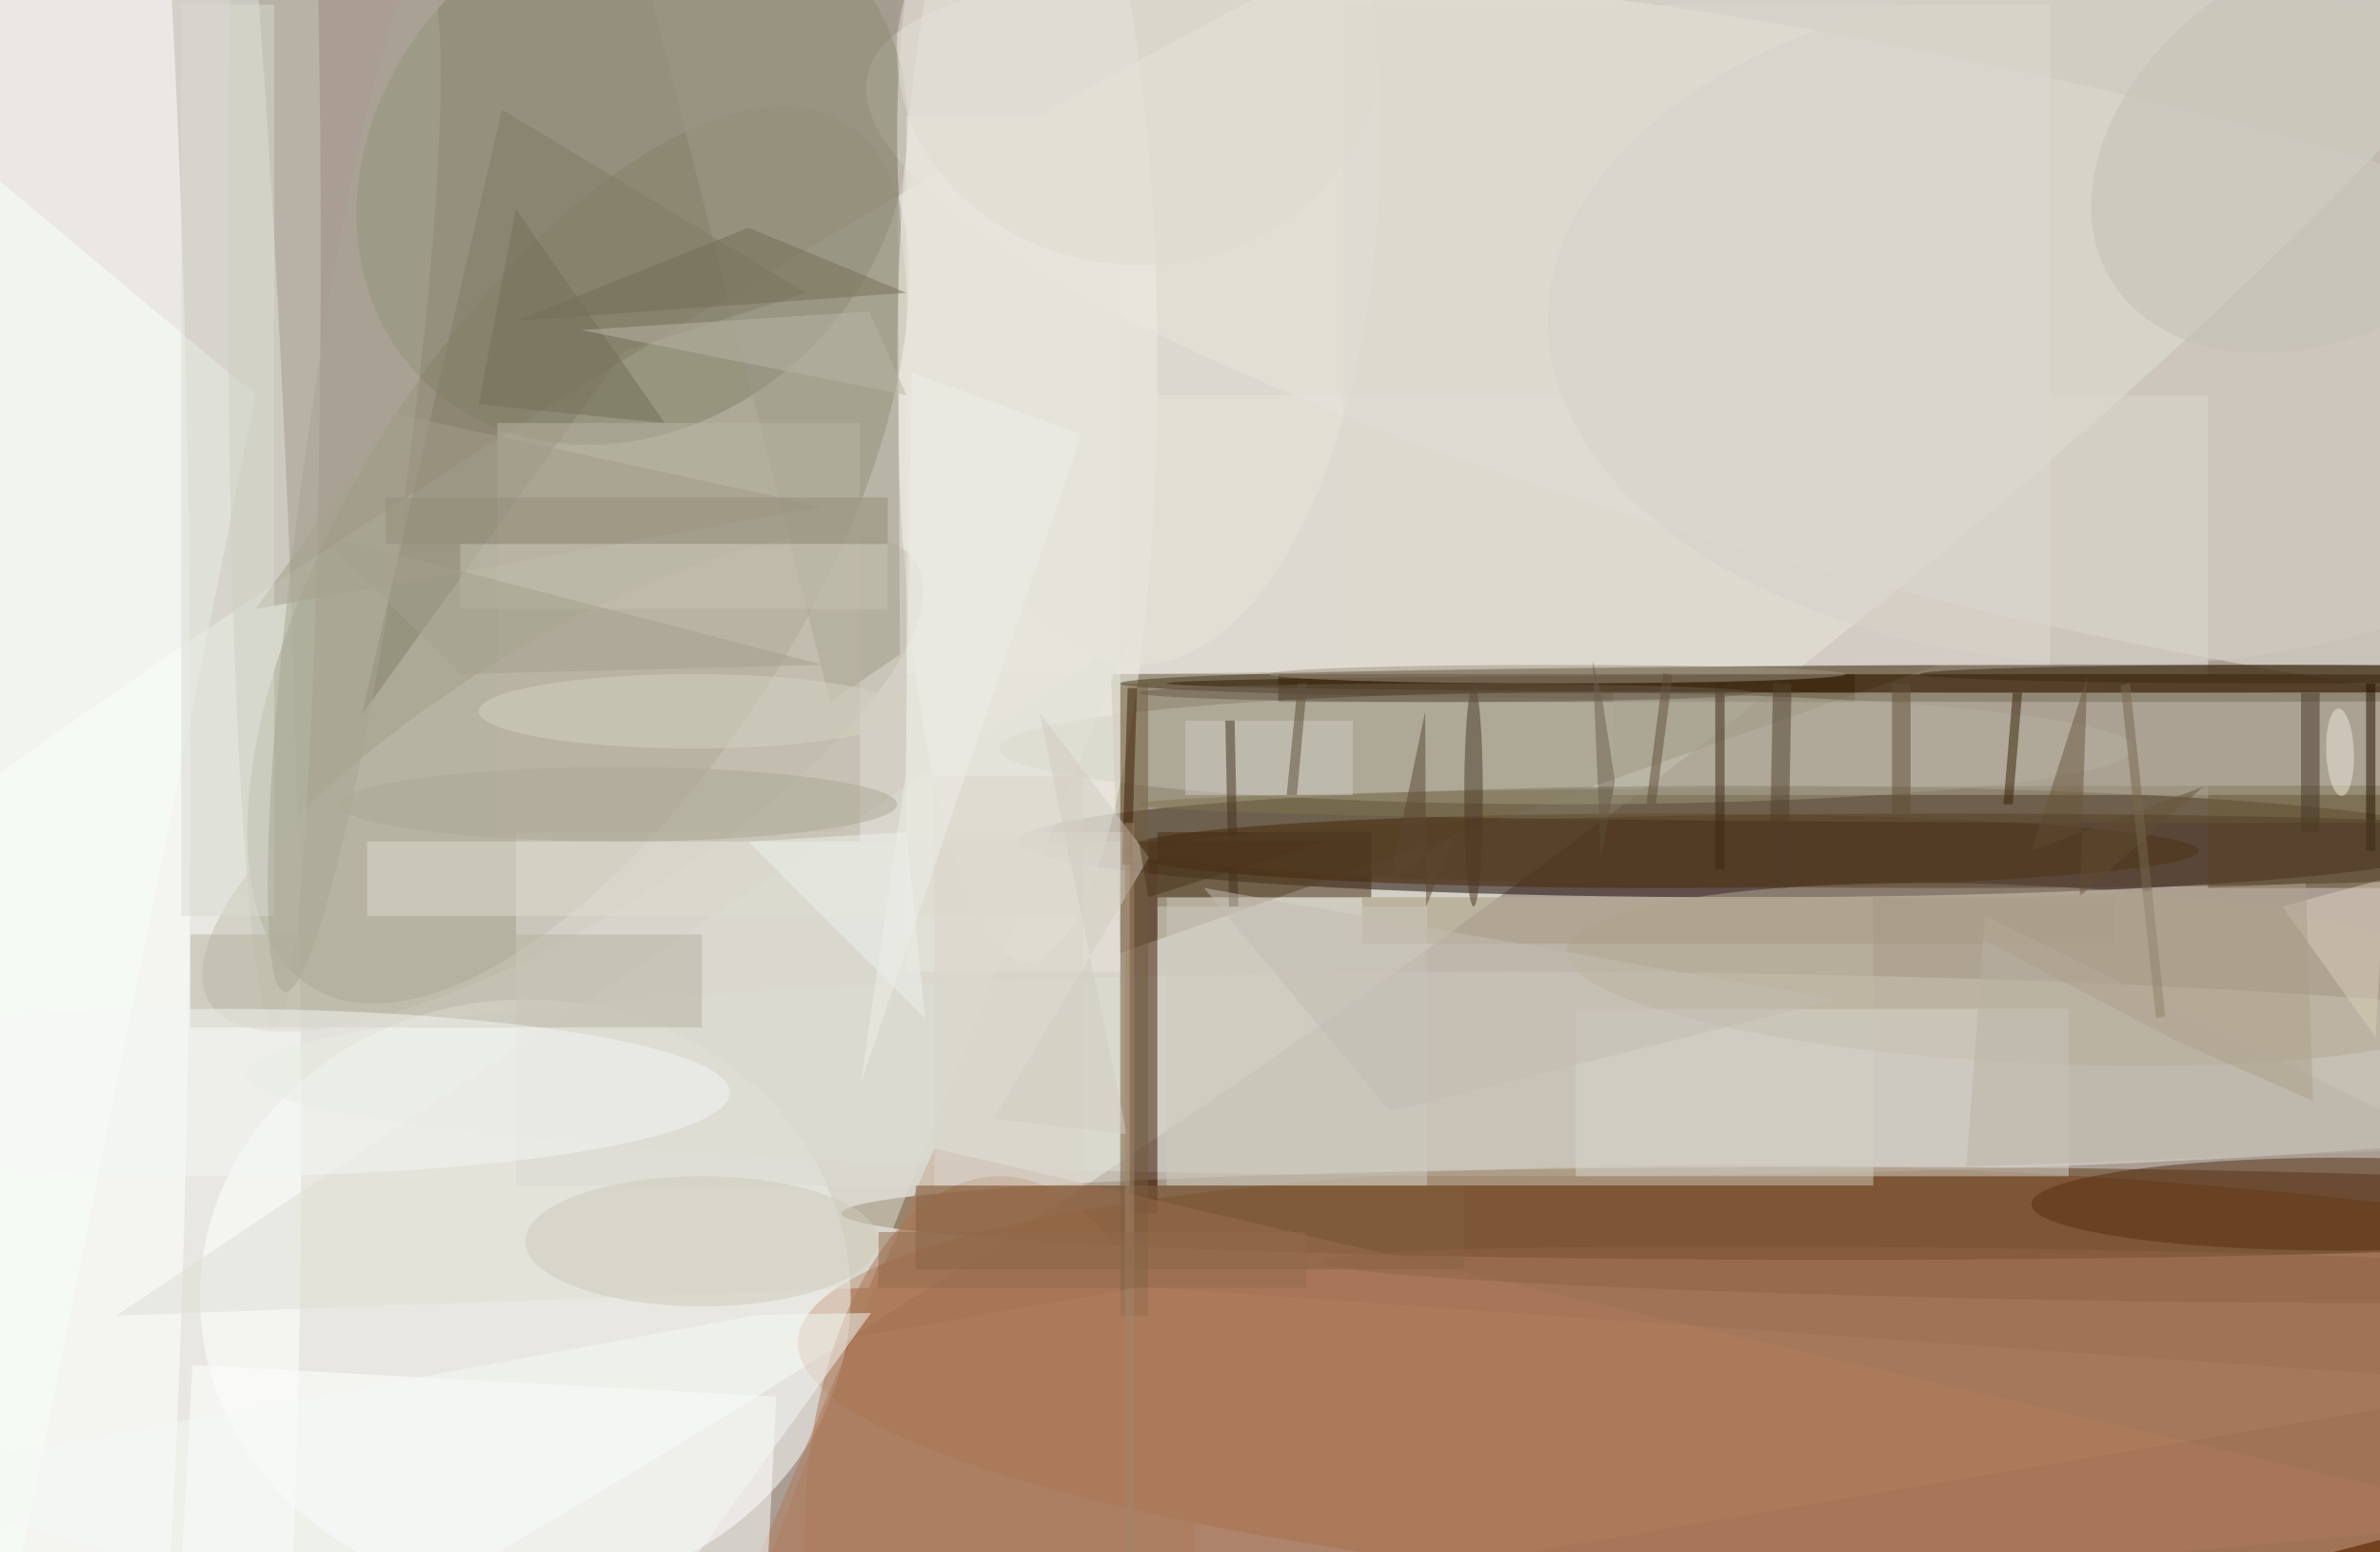 <svg xmlns="http://www.w3.org/2000/svg" viewBox="0 0 1400 913"><defs/><filter id="a"><feGaussianBlur stdDeviation="12"/></filter><rect width="100%" height="100%" fill="#553c29"/><g filter="url(#a)"><g fill-opacity=".5" transform="translate(2.7 2.7) scale(5.469)"><circle r="1" fill="#fff" transform="rotate(90.5 20 100.2) scale(99.884 243.223)"/><circle r="1" fill="#fcfff6" transform="rotate(57.2 -50 114.2) scale(50.959 255)"/><circle r="1" fill="#fff" transform="matrix(12.529 229.871 -29.323 1.598 0 32.5)"/><ellipse cx="187" cy="90" fill="#140000" rx="78" ry="6"/><circle r="1" fill="#964818" transform="matrix(-.939 23.385 -123.576 -4.963 208.9 148.7)"/><circle r="1" fill="#89856a" transform="matrix(28.735 -46.446 21.015 13.001 61.7 59.2)"/><ellipse cx="56" cy="139" fill="#fff" rx="35" ry="32"/><circle r="1" fill="#e9e7dd" transform="matrix(6.565 -27.965 125.663 29.502 218.5 37)"/><path fill="#69583e" d="M119 72l1 30 88-31z"/><ellipse cx="162" cy="115" fill="#e1e1d5" rx="136" ry="11"/><ellipse cx="197" cy="130" fill="#5d3a16" rx="107" ry="5"/><ellipse cx="5" cy="82" fill="#fff" rx="15" ry="165"/><ellipse cx="110" cy="39" fill="#f8f6ee" rx="14" ry="64"/><circle r="1" fill="#818066" transform="matrix(18.945 19.406 -22.809 22.267 67.5 17.8)"/><path fill="#381300" d="M121 92h3v38h-3z"/><path fill="#e9e5dd" d="M97 42h140v30H97z"/><path fill="#b17b5a" d="M75 181l196-18-171-40z"/><path fill="#311c04" d="M137 72h62v3h-62z"/><path fill="#fff" d="M83 149.7l-1.2 24-62.9-3.4 1.3-24z"/><ellipse cx="229" cy="73" fill="#45341b" rx="109" ry="2"/><circle r="1" fill="#c2bdae" transform="rotate(58.1 -45.3 95.9) scale(14.783 44.765)"/><ellipse cx="178" cy="91" fill="#452702" rx="58" ry="4"/><ellipse cx="168" cy="80" fill="#c0beaf" rx="61" ry="6"/><ellipse cx="228" cy="34" fill="#d1cdc3" rx="62" ry="37"/><path fill="#cec9bb" d="M125 96h76v31h-76z"/><path fill="#dfded4" d="M121 68l-28 70-81 3z"/><ellipse cx="251" cy="129" fill="#542f12" rx="33" ry="5"/><circle r="1" fill="#b4a891" transform="matrix(-49.967 -2.43 .464 -9.543 218 104.3)"/><path fill="#dddbd2" d="M55 89h66v38H55z"/><path fill="#fbfffa" d="M-16 6l15 175L27 42z"/><path fill="#5a4724" d="M237 84h19v11h-19z"/><path fill="#9e9a88" d="M96.3 69.9L88.8 75 68.6-4.7l27.3-3.8z"/><ellipse cx="107" cy="165" fill="#a87756" rx="21" ry="39"/><ellipse cx="29" cy="26" fill="#c4c6b6" rx="5" ry="84"/><path fill="#b6b2a0" d="M20 100h55v10H20z"/><ellipse cx="23" cy="117" fill="#f4f7f5" rx="55" ry="9"/><path fill="#735a3d" d="M120 73h3v68h-3z"/><ellipse cx="225" cy="73" fill="#321900" rx="100" ry="1"/><path fill="#452a13" d="M124 89h23v7h-23z"/><path fill="#817c66" d="M66.6 37.3L86.2 31 53.5 11.3 38.4 76.4z"/><path fill="#d7d4cd" d="M169 108h53v18h-53z"/><ellipse cx="167" cy="72" fill="#a09482" rx="31" ry="1"/><circle r="1" fill="#c4c1b5" transform="matrix(10.518 16.971 -23.961 14.85 250.6 14.9)"/><path fill="#bab4a4" d="M53 45h39v45H53z"/><ellipse cx="122" cy="14" fill="#e6e3da" rx="26" ry="57"/><ellipse cx="75" cy="133" fill="#cecaba" rx="19" ry="7"/><ellipse cx="240" cy="86" fill="#7f724f" rx="118" ry="2"/><path fill="#aca795" d="M173 74h83v11h-83z"/><path fill="#a89a81" d="M146 96h81v5h-81z"/><path fill="#a29d8b" d="M42 44L27 65l61-11z"/><path fill="#746e56" d="M97 31l-42 3 25-10z"/><path fill="#856140" d="M98 127h59v9H98z"/><path fill="#d9dad0" d="M19 0h10v98H19z"/><path fill="#af7e61" d="M122.4 137.9l-31.2 5.4L77.1 181 271 148.4z"/><path fill="#51402d" d="M191.8 95h-2l.4-22h2z"/><circle r="1" fill="#a8a694" transform="matrix(7.467 -54.976 5.546 .753 37.6 51.2)"/><path fill="#e8e6dd" d="M97 12h23v92H97z"/><path fill="#f5f9f4" d="M81.1 140.9l12.1-.2-29 40.3-80.2-22.2z"/><path fill="#d8cfba" d="M256 94l-1 17-10-14z"/><path fill="#221300" d="M254 73h1v18h-1z"/><path fill="#ded8d0" d="M144 0h76v71h-76z"/><path fill="#cdc9bf" d="M124 97h29v30h-29z"/><ellipse cx="74" cy="76" fill="#d5d2c3" rx="23" ry="4"/><circle r="1" fill="#916346" transform="rotate(91 43.5 177) scale(2.726 79.642)"/><path fill="#3a1f04" d="M121.8 73.5l-.6 19h-1l.6-19z"/><path fill="#cecbc2" d="M127 77h18v8h-18z"/><path fill="#dfdcd1" d="M39 90h81v8H39z"/><path fill="#604d36" d="M137.9 85l1.2-12h1L139 85z"/><path fill="#443728" d="M247 74h2v15h-2z"/><ellipse cx="246" cy="72" fill="#3d2911" rx="40" ry="1"/><path fill="#756f58" d="M71 45L55 22l-4 21z"/><path fill="#bab5a6" d="M62 35l35 7-4-9z"/><path fill="#604c36" d="M177.6 86l-1-.1 1.8-14 1 .2z"/><path fill="#6a573d" d="M236.5 84.1L218 91l6-18.7-.8 23.6z"/><ellipse cx="66" cy="86" fill="#ada996" rx="30" ry="4"/><path fill="#44331e" d="M131.3 77h1l.4 20h-1z"/><path fill="#bbb3a5" d="M213 98l51 25-53 2z"/><path fill="#6c5e4d" d="M171.8 74.4l-1-3.8.9 21.2 1.5-8.3z"/><path fill="#c7c3b3" d="M49 58h46v7H49z"/><ellipse cx="209" cy="91" fill="#553e27" rx="85" ry="4"/><path fill="#3c2814" d="M184 73h1v20h-1z"/><path fill="#dad4ca" d="M100 83h16v44h-16z"/><ellipse cx="158" cy="85" fill="#4d3926" rx="1" ry="12"/><path fill="#614f38" d="M203 73h2v14h-2z"/><path fill="#958f7b" d="M41 53h54v5H41z"/><path fill="#efefe8" d="M115.8 46.2L92.1 116l4.8-33 .7-43.4z"/><path fill="#a5a08e" d="M49 72l39-1-54-14z"/><ellipse cx="155" cy="74" fill="#675948" rx="33" ry="1"/><ellipse cx="122" cy="5" fill="#e0dbd0" rx="26" ry="23"/><path fill="#c4bcb2" d="M197 107l-48 12-20-24z"/><path fill="#d2ccc1" d="M123.1 91.7l-16.7 28.1 14.3 1.7-9.4-45.4z"/><path fill="#eff1ec" d="M80 90l17-1 2 20z"/><path fill="#76664c" d="M228.6 73l3.8 35.8-1 .2-3.8-35.8z"/><path fill="#aca08a" d="M205 96.5l42.5-2 .8 23.4-14.8-6.5z"/><path fill="#5c4733" d="M149 94.3l3.8-18.3.1 21 3.2-8z"/><path fill="#4b351b" d="M142 90l-19 6-1-6z"/><circle r="1" fill="#ede9da" transform="matrix(.185 4.706 -1.488 .058 251.2 80.4)"/><path fill="#a2856b" d="M120.5 168V88h1v80z"/><path fill="#371f05" d="M217 74l-1 12h-1l1-12z"/><path fill="#926a4d" d="M94 132h46v6H94z"/></g></g></svg>